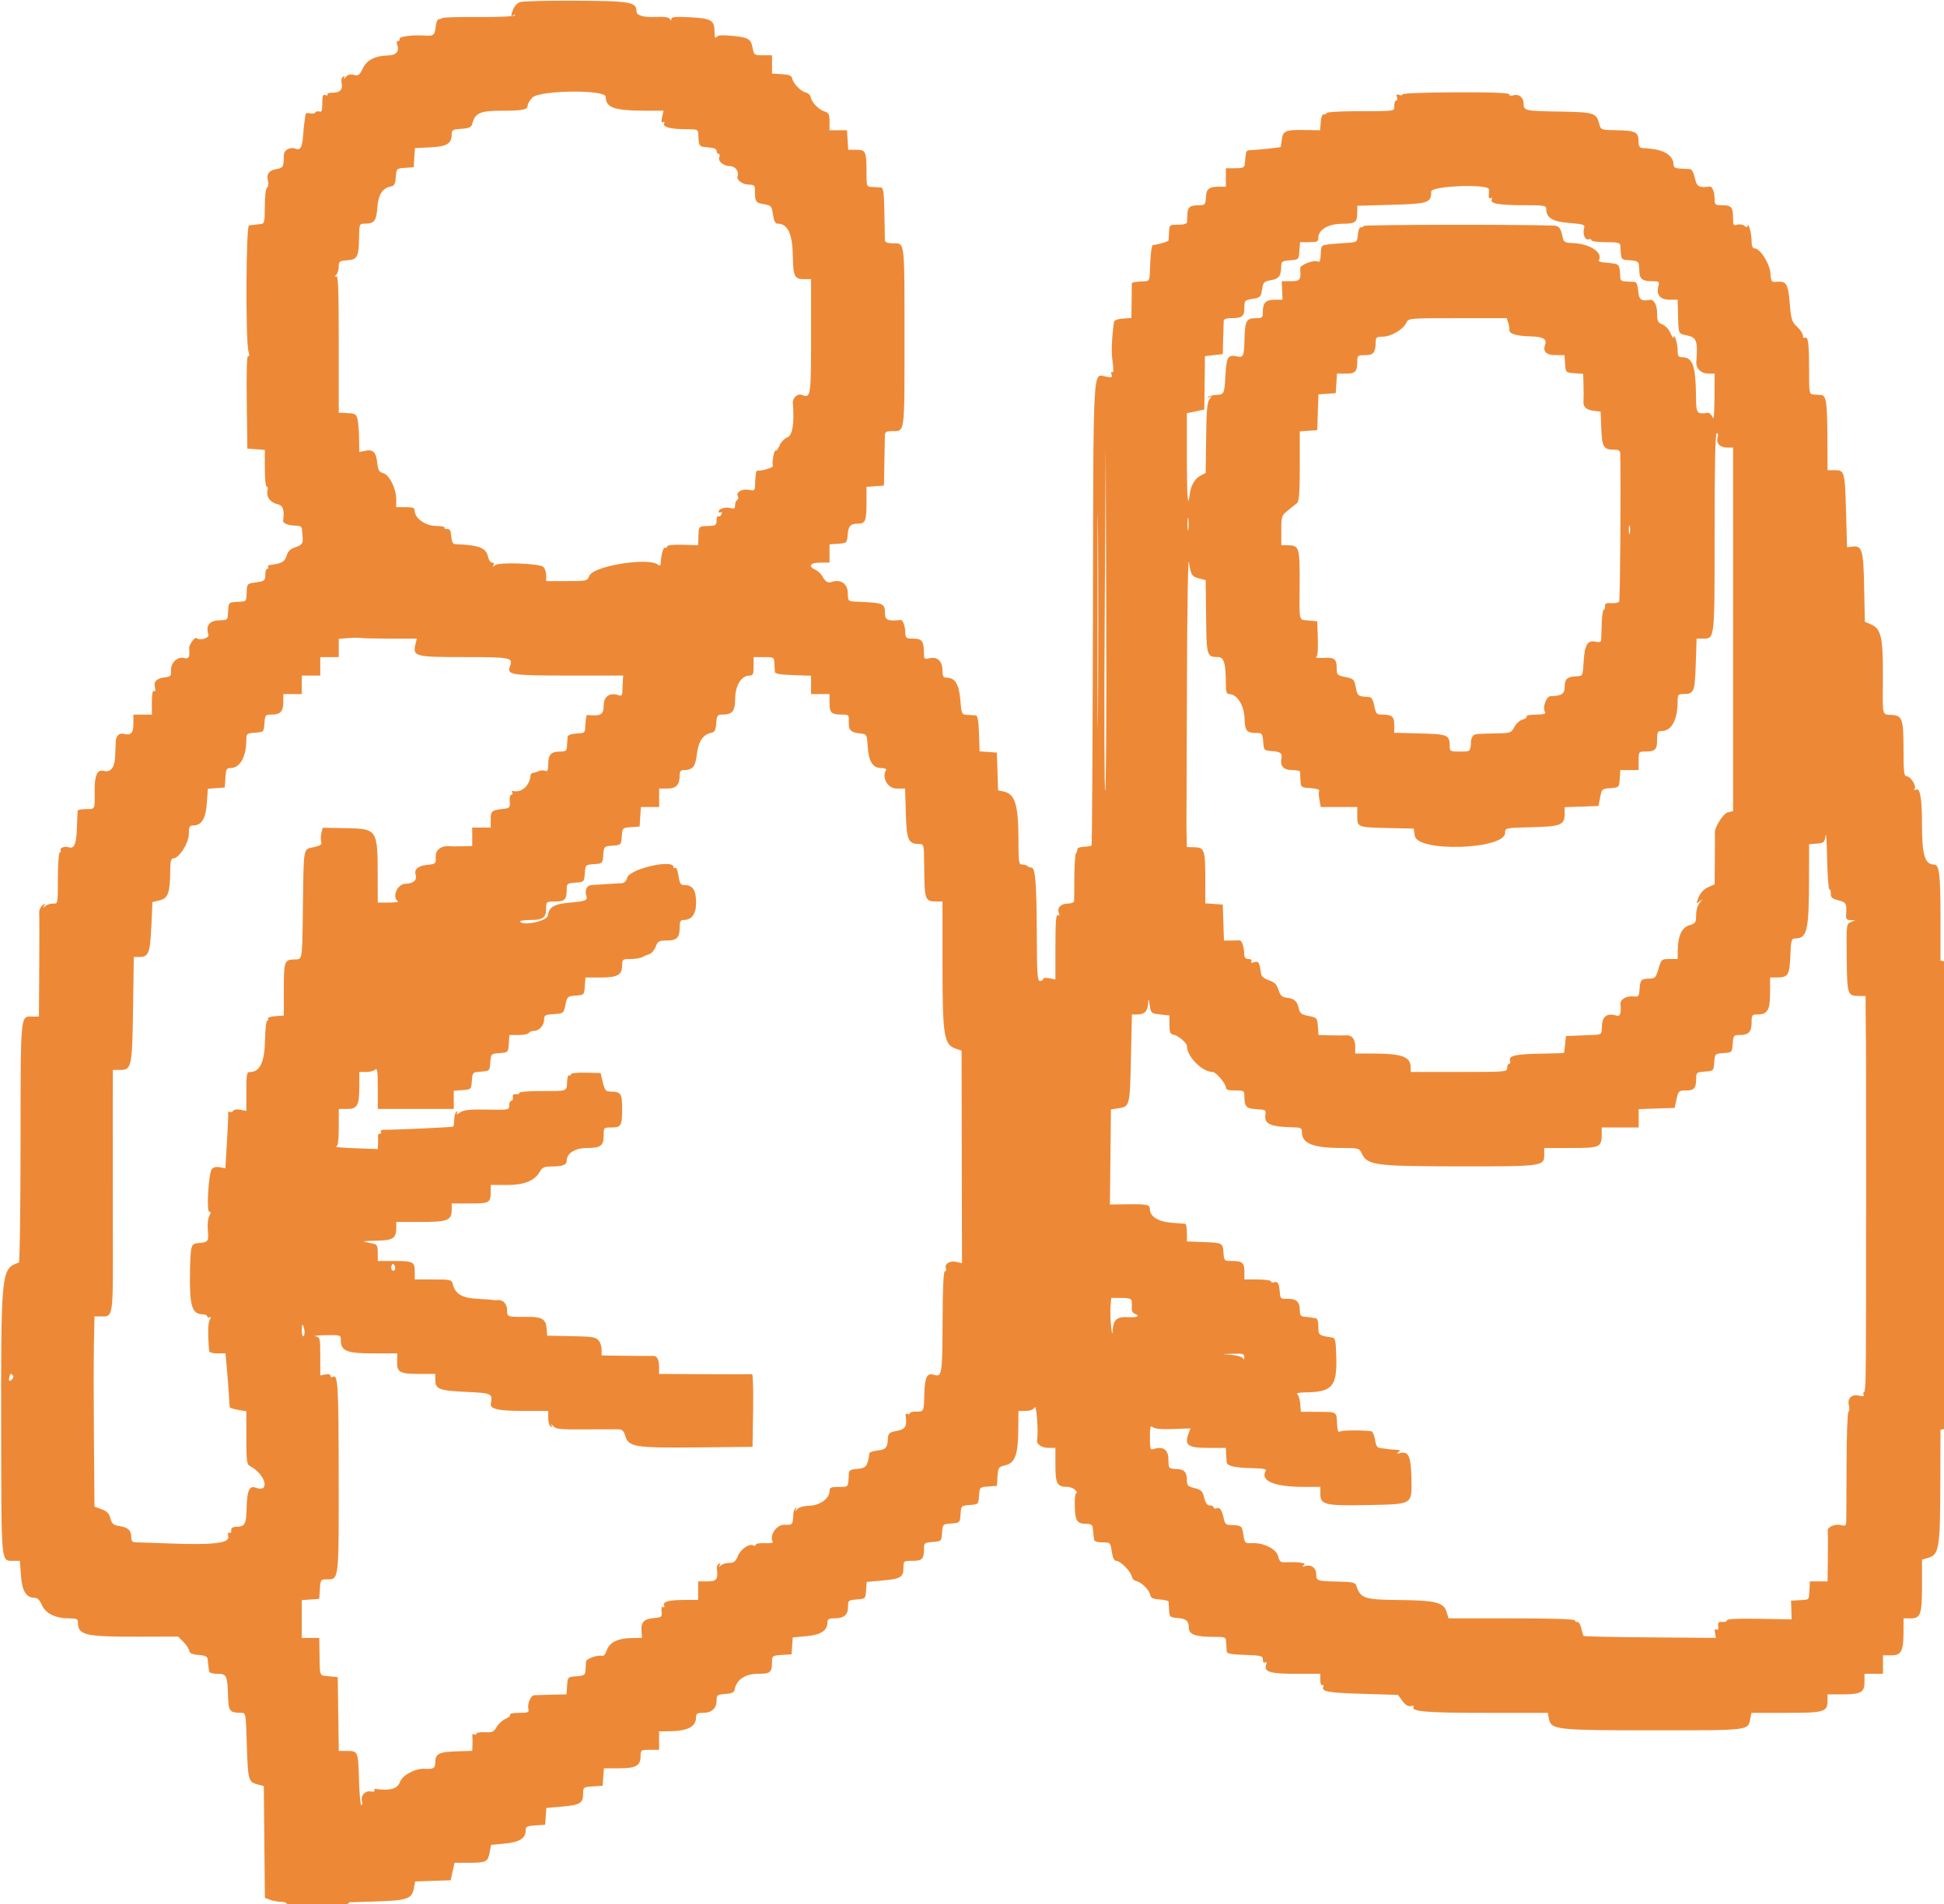 <?xml version="1.0" encoding="UTF-8" standalone="no"?>
<svg
   xmlns:dc="http://purl.org/dc/elements/1.1/"
   xmlns:cc="http://creativecommons.org/ns#"
   xmlns:rdf="http://www.w3.org/1999/02/22-rdf-syntax-ns#"
   xmlns:svg="http://www.w3.org/2000/svg"
   xmlns="http://www.w3.org/2000/svg"
   xmlns:sodipodi="http://sodipodi.sourceforge.net/DTD/sodipodi-0.dtd"
   xmlns:inkscape="http://www.inkscape.org/namespaces/inkscape"
   inkscape:version="1.0 (4035a4fb49, 2020-05-01)"
   sodipodi:docname="umrah.svg"
   version="1.1"
   viewBox="0 0 22.398 21.932"
   height="21.932"
   width="22.398"
   id="svg">
  <defs
     id="defs8" />
  <sodipodi:namedview
     inkscape:current-layer="svg"
     inkscape:window-maximized="1"
     inkscape:window-y="0"
     inkscape:window-x="0"
     inkscape:cy="-46.075809"
     inkscape:cx="-73.708152"
     inkscape:zoom="1.4316973"
     fit-margin-bottom="0"
     fit-margin-right="0"
     fit-margin-left="0"
     fit-margin-top="0"
     showgrid="false"
     id="namedview6"
     inkscape:window-height="731"
     inkscape:window-width="1366"
     inkscape:pageshadow="2"
     inkscape:pageopacity="0"
     guidetolerance="10"
     gridtolerance="10"
     objecttolerance="10"
     borderopacity="1"
     bordercolor="#666666"
     pagecolor="#ffffff" />
  <g
     transform="matrix(0.064,0,0,0.064,-1.184,-0.57)"
     id="svgg">
    <path
       fill="#ed8936"
       stroke="none"
       d="m 112.091,9.286 c -0.455,0.168 -0.99,0.737 -1.191,1.264 -0.467,1.23 -0.458,1.382 0.063,1.06 0.235,-0.145 0.334,-0.114 0.22,0.07 -0.114,0.184 -3.009,0.314 -6.434,0.288 -3.425,-0.025 -6.394,0.055 -6.597,0.179 -0.204,0.125 -0.522,0.229 -0.709,0.232 -0.186,0.003 -0.399,0.505 -0.473,1.115 -0.224,1.837 -0.318,1.914 -2.203,1.802 -2.243,-0.134 -4.615,0.219 -4.35,0.647 0.11,0.178 0.006,0.323 -0.231,0.323 -0.248,0 -0.332,0.258 -0.199,0.607 0.467,1.217 -0.126,1.979 -1.565,2.009 -2.379,0.049 -3.882,0.813 -4.615,2.346 -0.58,1.213 -0.789,1.363 -1.611,1.156 -0.669,-0.168 -1.102,-0.043 -1.486,0.427 -0.299,0.365 -0.422,0.43 -0.274,0.145 0.185,-0.355 0.126,-0.43 -0.187,-0.237 -0.251,0.155 -0.367,0.64 -0.257,1.077 0.294,1.172 -0.29,1.831 -1.59,1.794 -0.633,-0.018 -1.056,0.121 -0.94,0.308 0.116,0.188 -0.048,0.242 -0.363,0.121 -0.467,-0.179 -0.574,0.095 -0.574,1.471 0,1.298 -0.121,1.646 -0.517,1.494 -0.285,-0.11 -0.617,-0.037 -0.74,0.161 -0.122,0.198 -0.555,0.273 -0.962,0.167 -0.406,-0.106 -0.76,-0.049 -0.786,0.127 -0.026,0.177 -0.112,0.737 -0.191,1.245 -0.08,0.508 -0.197,1.684 -0.26,2.613 -0.136,2.003 -0.487,2.689 -1.232,2.403 -1.121,-0.43 -2.234,0.166 -2.245,1.204 -0.023,2.094 -0.081,2.199 -1.349,2.436 -1.376,0.259 -1.815,0.921 -1.484,2.239 0.118,0.47 0.034,0.965 -0.186,1.101 -0.235,0.146 -0.399,1.53 -0.399,3.368 0,2.704 -0.086,3.128 -0.647,3.175 -0.356,0.03 -0.897,0.089 -1.202,0.13 -0.305,0.042 -0.758,0.1 -1.006,0.13 -0.536,0.065 -0.623,20.791 -0.095,22.631 0.201,0.704 0.184,1.017 -0.049,0.874 -0.235,-0.146 -0.324,2.757 -0.253,8.218 l 0.109,8.443 1.572,0.113 1.571,0.114 v 3.306 c 0,1.818 0.151,3.306 0.335,3.306 0.184,0 0.252,0.316 0.151,0.702 -0.281,1.074 0.495,2.169 1.729,2.44 1.067,0.234 1.347,1.015 1.08,3.009 -0.06,0.45 0.963,0.862 2.158,0.867 0.883,0.005 1.209,0.177 1.232,0.653 0.017,0.356 0.072,1.015 0.122,1.466 0.122,1.09 -0.128,1.405 -1.447,1.83 -0.774,0.249 -1.213,0.703 -1.454,1.502 -0.33,1.098 -0.836,1.371 -3.058,1.647 -0.245,0.03 -0.36,0.194 -0.256,0.363 0.105,0.17 0.035,0.308 -0.155,0.308 -0.189,0 -0.345,0.423 -0.345,0.94 0,1.208 -0.114,1.302 -1.851,1.535 -1.405,0.189 -1.452,0.242 -1.509,1.694 -0.071,1.818 0.056,1.688 -1.758,1.795 -1.466,0.086 -1.494,0.114 -1.58,1.58 -0.107,1.806 0.063,1.64 -1.793,1.75 -1.642,0.097 -2.257,0.995 -1.758,2.568 0.198,0.621 -1.524,1.111 -2.162,0.615 -0.307,-0.239 -1.353,1.227 -1.301,1.823 0.144,1.655 -0.035,1.987 -0.951,1.757 -1.197,-0.301 -2.42,0.918 -2.322,2.315 0.062,0.898 -0.077,1.054 -1.037,1.162 -1.537,0.173 -2.126,0.75 -1.857,1.819 0.143,0.57 0.085,0.805 -0.161,0.653 -0.251,-0.155 -0.385,0.545 -0.385,2.002 v 2.24 h -1.664 -1.663 v 1.624 c 0,1.719 -0.444,2.178 -1.771,1.831 -0.753,-0.197 -1.342,0.369 -1.409,1.351 -0.021,0.305 -0.062,1.416 -0.093,2.469 -0.064,2.243 -0.764,3.191 -2.109,2.853 -1.131,-0.284 -1.631,0.857 -1.595,3.638 0.044,3.366 0.103,3.24 -1.526,3.24 -0.813,0 -1.501,0.124 -1.528,0.277 -0.027,0.152 -0.091,1.587 -0.143,3.187 -0.094,2.908 -0.494,3.774 -1.564,3.383 -0.64,-0.235 -1.611,0.182 -1.362,0.585 0.112,0.182 0.053,0.331 -0.133,0.331 -0.186,0 -0.345,1.872 -0.355,4.159 -0.021,5.401 0.038,5.083 -0.941,5.083 -0.467,0 -1.074,0.208 -1.348,0.462 -0.405,0.376 -0.44,0.359 -0.188,-0.092 0.268,-0.48 0.225,-0.485 -0.321,-0.042 -0.348,0.282 -0.603,0.864 -0.568,1.294 0.035,0.429 0.037,4.815 0.006,9.746 l -0.058,8.965 H 24.26 c -2.109,0 -2.043,-0.723 -2.061,22.568 -0.008,11.885 -0.141,21.653 -0.294,21.707 -3.23,1.144 -3.239,1.233 -3.189,32.25 0.036,22.126 -0.033,21.442 2.167,21.442 h 1.199 l 0.19,2.659 c 0.201,2.811 0.952,3.995 2.533,3.995 0.441,0 0.887,0.464 1.228,1.278 0.634,1.518 2.451,2.419 4.881,2.419 1.43,0 1.619,0.097 1.624,0.832 0.015,2.18 1.377,2.492 10.766,2.466 l 7.26,-0.02 0.936,0.936 c 0.515,0.515 0.993,1.233 1.061,1.596 0.093,0.486 0.537,0.689 1.694,0.773 1.154,0.084 1.582,0.279 1.622,0.739 0.03,0.345 0.089,0.876 0.13,1.181 0.042,0.305 0.1,0.762 0.131,1.016 0.033,0.281 0.618,0.462 1.493,0.462 1.679,0 1.806,0.273 1.926,4.131 0.082,2.623 0.293,2.875 2.418,2.888 0.768,0.005 0.798,0.179 0.955,5.643 0.185,6.402 0.294,6.817 1.897,7.232 l 1.162,0.301 0.098,10.062 0.099,10.062 0.942,0.358 c 0.518,0.197 1.413,0.358 1.987,0.358 0.803,0 1.098,0.212 1.274,0.914 0.6,2.389 7.33,2.748 9.633,0.514 l 1.386,-1.344 4.86,-0.152 c 5.517,-0.172 6.383,-0.471 6.731,-2.325 l 0.239,-1.276 3.196,-0.106 3.196,-0.106 0.349,-1.571 0.348,-1.572 2.609,-0.005 c 3.107,-0.007 3.391,-0.151 3.716,-1.886 l 0.251,-1.335 2.424,-0.226 c 2.655,-0.248 3.797,-0.944 3.797,-2.315 0,-0.748 0.205,-0.86 1.756,-0.959 l 1.756,-0.113 0.111,-1.518 0.111,-1.519 2.808,-0.237 c 3.251,-0.275 3.809,-0.611 3.809,-2.296 0,-1.203 0.036,-1.231 1.756,-1.341 l 1.756,-0.113 0.114,-1.571 0.113,-1.571 h 2.725 c 3.08,0 3.887,-0.466 3.887,-2.245 0,-1.036 0.071,-1.082 1.664,-1.082 h 1.663 v -1.664 -1.663 l 1.572,-0.009 c 3.52,-0.02 5.065,-0.777 5.077,-2.487 0.005,-0.7 0.207,-0.832 1.273,-0.832 1.546,0 2.43,-0.808 2.43,-2.223 0,-0.984 0.114,-1.07 1.568,-1.175 1.228,-0.089 1.596,-0.274 1.699,-0.853 0.304,-1.707 1.901,-2.773 4.156,-2.773 2.282,0 2.558,-0.24 2.558,-2.228 0,-1 0.096,-1.064 1.756,-1.171 l 1.756,-0.113 0.111,-1.519 0.111,-1.52 2.477,-0.227 c 2.612,-0.24 3.771,-1.009 3.771,-2.505 0,-0.533 0.268,-0.698 1.133,-0.698 1.812,0 2.564,-0.594 2.564,-2.025 0,-1.218 0.052,-1.264 1.571,-1.373 1.554,-0.113 1.572,-0.13 1.682,-1.636 l 0.111,-1.522 2.836,-0.257 c 3.295,-0.298 3.781,-0.593 3.781,-2.29 0,-1.229 0.026,-1.248 1.624,-1.248 1.756,0 2.073,-0.341 2.073,-2.227 0,-0.98 0.115,-1.066 1.571,-1.172 1.56,-0.113 1.572,-0.124 1.684,-1.664 0.112,-1.537 0.127,-1.552 1.663,-1.664 1.537,-0.111 1.552,-0.127 1.664,-1.663 0.112,-1.537 0.127,-1.552 1.664,-1.664 1.536,-0.112 1.552,-0.127 1.663,-1.664 0.112,-1.536 0.128,-1.552 1.664,-1.663 l 1.551,-0.113 0.11,-1.695 c 0.105,-1.614 0.175,-1.711 1.468,-2.033 1.72,-0.428 2.234,-1.904 2.275,-6.531 l 0.028,-3.234 h 1.276 c 0.825,0 1.409,-0.229 1.652,-0.647 0.323,-0.554 0.689,4.513 0.43,5.954 -0.124,0.695 0.867,1.347 2.048,1.347 h 1.249 v 3.129 c 0,3.352 0.309,3.895 2.22,3.895 0.435,0 1.04,0.249 1.345,0.554 0.305,0.305 0.394,0.555 0.199,0.555 -0.2,0 -0.321,1.068 -0.278,2.433 0.085,2.634 0.405,3.097 2.151,3.107 0.699,0.004 1.034,0.208 1.072,0.652 0.03,0.356 0.089,0.897 0.13,1.202 0.041,0.305 0.1,0.762 0.13,1.016 0.033,0.281 0.618,0.462 1.492,0.462 1.419,0 1.439,0.021 1.686,1.664 0.169,1.13 0.429,1.664 0.81,1.664 0.731,0 2.602,1.88 2.777,2.792 0.076,0.391 0.432,0.768 0.793,0.837 0.917,0.177 2.361,1.588 2.529,2.471 0.11,0.577 0.484,0.764 1.709,0.853 0.862,0.062 1.583,0.228 1.602,0.369 0.019,0.141 0.061,0.838 0.093,1.55 0.055,1.231 0.129,1.3 1.531,1.414 1.591,0.129 2.024,0.519 2.033,1.83 0.007,1.108 1.251,1.562 4.281,1.562 2.335,0 2.38,0.019 2.435,1.017 0.031,0.559 0.073,1.266 0.092,1.571 0.029,0.439 0.71,0.577 3.271,0.661 2.964,0.098 3.235,0.17 3.235,0.854 0,0.452 0.162,0.647 0.409,0.494 0.274,-0.17 0.329,0 0.167,0.51 -0.384,1.212 0.806,1.547 5.5,1.547 h 4.275 v 1.131 c 0,0.651 0.155,1.035 0.366,0.905 0.202,-0.125 0.275,0.009 0.163,0.3 -0.335,0.874 0.851,1.081 7.292,1.272 l 6.157,0.182 0.81,1.096 c 0.555,0.75 1.034,1.039 1.515,0.913 0.387,-0.102 0.61,-0.033 0.496,0.151 -0.518,0.839 2.324,1.074 12.939,1.074 h 11.205 l 0.215,1.075 c 0.395,1.974 1.257,2.068 18.952,2.068 17.256,0 16.868,0.046 17.286,-2.042 l 0.22,-1.101 h 6.267 c 6.913,0 7.43,-0.156 7.43,-2.244 v -1.083 h 2.612 c 3.405,0 4.042,-0.352 4.042,-2.231 v -1.466 h 1.664 1.663 v -1.663 -1.664 h 1.488 c 1.823,0 2.209,-0.746 2.209,-4.275 v -2.379 h 1.281 c 1.808,0 2.046,-0.698 2.046,-5.999 v -4.569 l 1.195,-0.354 c 1.865,-0.552 2.071,-1.842 2.104,-13.163 l 0.028,-9.853 1.365,-0.323 c 2.037,-0.481 1.987,0.652 1.878,-42.347 -0.109,-43.025 -0.011,-41.138 -2.154,-41.566 l -1.089,-0.218 v -7.926 c 0,-7.662 -0.212,-9.357 -1.172,-9.357 -1.625,0 -2.155,-1.739 -2.155,-7.067 0,-5.057 -0.342,-6.9 -1.185,-6.38 -0.251,0.156 -0.303,0.083 -0.134,-0.19 0.351,-0.568 -0.744,-2.259 -1.462,-2.259 -0.452,0 -0.546,-0.789 -0.546,-4.597 0,-5.701 -0.195,-6.306 -2.073,-6.433 -1.84,-0.124 -1.685,0.521 -1.642,-6.834 0.042,-7.207 -0.31,-8.71 -2.228,-9.505 l -1.02,-0.422 -0.123,-6.197 c -0.134,-6.76 -0.362,-7.548 -2.124,-7.343 l -0.956,0.111 -0.185,-6.47 c -0.206,-7.202 -0.259,-7.394 -2.055,-7.394 h -1.272 l -0.026,-6.007 c -0.027,-6.164 -0.219,-7.454 -1.12,-7.52 -0.285,-0.021 -0.892,-0.064 -1.35,-0.095 -0.815,-0.055 -0.832,-0.149 -0.832,-4.647 0,-4.648 -0.178,-5.922 -0.778,-5.551 -0.182,0.112 -0.331,-0.072 -0.331,-0.409 0,-0.337 -0.471,-1.054 -1.048,-1.593 -0.935,-0.873 -1.077,-1.318 -1.309,-4.102 -0.297,-3.57 -0.598,-4.113 -2.213,-3.99 -1.124,0.086 -1.163,0.037 -1.277,-1.553 -0.125,-1.751 -1.869,-4.459 -2.871,-4.459 -0.369,0 -0.525,-0.465 -0.529,-1.571 -0.005,-1.256 -0.708,-3.533 -0.728,-2.357 -0.004,0.177 -0.248,0.122 -0.543,-0.123 -0.295,-0.245 -0.877,-0.338 -1.294,-0.206 -0.664,0.211 -0.757,0.083 -0.757,-1.048 0,-2.081 -0.29,-2.458 -1.888,-2.458 -1.376,0 -1.439,-0.053 -1.445,-1.201 -0.005,-1.195 -0.417,-2.218 -0.867,-2.158 -1.934,0.259 -2.352,0.019 -2.681,-1.539 -0.204,-0.968 -0.543,-1.584 -0.884,-1.607 -0.304,-0.02 -1.094,-0.062 -1.754,-0.093 -0.884,-0.041 -1.202,-0.23 -1.202,-0.713 0,-1.558 -1.61,-2.645 -4.251,-2.872 -0.407,-0.035 -1.031,-0.087 -1.387,-0.116 -0.445,-0.036 -0.648,-0.369 -0.652,-1.069 -0.01,-1.845 -0.45,-2.067 -4.23,-2.137 -2.541,-0.046 -2.575,-0.06 -2.864,-1.173 -0.502,-1.94 -0.951,-2.077 -7.145,-2.178 -6.209,-0.102 -6.458,-0.156 -6.458,-1.42 0,-1.103 -0.864,-1.814 -1.831,-1.508 -0.447,0.142 -0.757,0.075 -0.757,-0.163 0,-0.282 -2.898,-0.394 -9.612,-0.373 -5.514,0.017 -9.611,0.173 -9.611,0.367 0,0.185 -0.279,0.23 -0.619,0.099 -0.469,-0.18 -0.561,-0.087 -0.381,0.381 0.13,0.341 0.076,0.619 -0.121,0.619 -0.197,0 -0.358,0.416 -0.358,0.924 0,1.067 0.513,0.992 -6.932,1.01 -2.897,0.007 -5.268,0.157 -5.268,0.333 0,0.177 -0.208,0.279 -0.462,0.228 -0.294,-0.058 -0.501,0.444 -0.571,1.387 l -0.109,1.479 -3.015,-0.045 c -3.286,-0.049 -3.723,0.162 -3.911,1.89 -0.067,0.609 -0.15,1.132 -0.185,1.164 -0.114,0.102 -4.849,0.591 -5.518,0.569 -0.355,-0.011 -0.671,0.177 -0.701,0.419 -0.03,0.241 -0.089,0.688 -0.13,0.993 -0.042,0.305 -0.1,0.846 -0.13,1.202 -0.044,0.512 -0.402,0.647 -1.719,0.647 h -1.663 v 1.663 1.664 h -1.457 c -1.444,0 -2.02,0.407 -2.093,1.479 -0.123,1.812 -0.149,1.848 -1.349,1.854 -1.57,0.007 -1.988,0.331 -2.023,1.565 -0.016,0.559 -0.045,1.225 -0.065,1.479 -0.023,0.291 -0.617,0.462 -1.608,0.462 -1.539,0 -1.573,0.027 -1.629,1.294 -0.032,0.712 -0.074,1.398 -0.093,1.525 -0.03,0.203 -1.776,0.723 -2.807,0.837 -0.204,0.023 -0.425,1.454 -0.492,3.182 -0.143,3.692 0.083,3.268 -1.806,3.38 -0.845,0.049 -1.528,0.183 -1.516,0.297 0.011,0.113 0,1.569 -0.024,3.235 l -0.044,3.028 -1.538,0.114 c -1.027,0.076 -1.562,0.298 -1.611,0.668 -0.414,3.123 -0.488,5.334 -0.237,7.099 0.197,1.38 0.173,2.029 -0.068,1.88 -0.22,-0.136 -0.271,0.027 -0.126,0.403 0.207,0.541 0.068,0.598 -0.978,0.402 -2.427,-0.455 -2.272,-3.246 -2.368,42.639 -0.047,22.874 -0.158,41.661 -0.246,41.749 -0.088,0.088 -0.715,0.188 -1.392,0.221 -0.678,0.034 -1.205,0.228 -1.172,0.432 0.034,0.203 -0.07,0.536 -0.23,0.739 -0.161,0.203 -0.298,2.116 -0.305,4.251 -0.007,2.135 -0.028,4.09 -0.047,4.344 -0.018,0.255 -0.51,0.462 -1.097,0.462 -1.262,0 -2.006,0.755 -1.652,1.678 0.174,0.454 0.118,0.578 -0.179,0.394 -0.323,-0.2 -0.432,1.229 -0.432,5.661 v 5.927 l -1.109,-0.222 c -0.615,-0.123 -1.109,-0.064 -1.109,0.133 0,0.195 -0.25,0.354 -0.555,0.354 -0.476,0 -0.558,-1.207 -0.582,-8.534 -0.029,-9.039 -0.257,-11.86 -0.958,-11.86 -0.237,0 -0.556,-0.125 -0.709,-0.278 -0.152,-0.152 -0.582,-0.277 -0.955,-0.277 -0.62,0 -0.678,-0.382 -0.678,-4.486 0,-6.188 -0.606,-8.202 -2.599,-8.64 l -1.07,-0.235 -0.106,-3.394 -0.106,-3.393 -1.557,-0.113 -1.557,-0.113 -0.107,-3.214 c -0.074,-2.237 -0.247,-3.228 -0.569,-3.26 -0.254,-0.026 -0.937,-0.067 -1.517,-0.093 -1.038,-0.045 -1.059,-0.091 -1.279,-2.726 -0.236,-2.829 -0.96,-3.974 -2.513,-3.974 -0.548,0 -0.698,-0.271 -0.698,-1.268 0,-1.675 -0.875,-2.539 -2.264,-2.234 -0.975,0.214 -1.064,0.147 -1.068,-0.813 -0.011,-2.235 -0.341,-2.709 -1.887,-2.709 -1.313,0 -1.438,-0.087 -1.461,-1.017 -0.031,-1.192 -0.446,-2.377 -0.821,-2.338 -2.363,0.246 -2.85,0.034 -2.85,-1.245 0,-1.633 -0.35,-1.82 -3.693,-1.978 -3.265,-0.154 -2.901,0.065 -3.012,-1.816 -0.093,-1.57 -1.394,-2.357 -2.95,-1.784 -0.615,0.227 -1.114,-0.105 -1.651,-1.098 -0.22,-0.406 -0.76,-0.903 -1.201,-1.104 -1.394,-0.635 -0.953,-1.299 0.862,-1.299 h 1.663 v -1.642 -1.642 l 1.572,-0.114 c 1.543,-0.112 1.573,-0.14 1.691,-1.588 0.132,-1.63 0.513,-2.024 1.966,-2.032 1.235,-0.007 1.426,-0.527 1.426,-3.896 V 96.53 l 1.571,-0.113 1.571,-0.114 0.076,-4.066 c 0.041,-2.237 0.083,-4.441 0.092,-4.899 0.014,-0.687 0.226,-0.833 1.218,-0.837 2.44,-0.012 2.311,0.937 2.311,-16.956 0,-17.567 0.09,-16.822 -2.045,-16.847 -1.04,-0.013 -1.47,-0.179 -1.482,-0.572 -0.009,-0.305 -0.051,-2.551 -0.093,-4.991 -0.063,-3.637 -0.177,-4.445 -0.632,-4.486 -0.305,-0.027 -1.012,-0.069 -1.571,-0.092 -1.014,-0.043 -1.016,-0.051 -1.016,-2.786 0,-3.625 -0.137,-3.911 -1.868,-3.911 h -1.419 l -0.113,-1.756 -0.112,-1.756 h -1.572 -1.571 v -1.547 c 0,-1.28 -0.143,-1.591 -0.831,-1.806 -1.085,-0.338 -2.371,-1.629 -2.549,-2.558 -0.077,-0.405 -0.471,-0.799 -0.874,-0.877 -0.883,-0.17 -2.292,-1.618 -2.466,-2.534 -0.096,-0.503 -0.544,-0.687 -1.878,-0.773 l -1.753,-0.112 v -1.644 -1.643 h -1.622 c -1.553,0 -1.633,-0.054 -1.859,-1.257 -0.32,-1.707 -0.734,-1.958 -3.694,-2.237 -1.908,-0.18 -2.631,-0.119 -2.859,0.24 -0.194,0.306 -0.308,0.001 -0.311,-0.834 -0.01,-2.224 -0.508,-2.538 -4.35,-2.748 -2.583,-0.14 -3.421,-0.073 -3.425,0.275 -0.005,0.363 -0.067,0.364 -0.294,0.007 -0.186,-0.293 -1.006,-0.416 -2.305,-0.345 -2.297,0.125 -3.68,-0.244 -3.68,-0.983 0,-1.701 -1.013,-1.882 -10.847,-1.938 -5.128,-0.029 -9.695,0.084 -10.149,0.252 m 15.456,17.054 c 0.013,1.936 1.514,2.473 6.956,2.487 l 3.449,0.008 -0.254,1.156 c -0.175,0.796 -0.128,1.077 0.151,0.905 0.245,-0.152 0.326,-0.044 0.204,0.273 -0.243,0.634 1.255,0.994 4.137,0.994 1.911,0 1.989,0.039 2.03,1.016 0.089,2.117 0.093,2.122 1.713,2.24 1.07,0.077 1.572,0.284 1.572,0.647 0,0.293 0.161,0.533 0.358,0.533 0.197,0 0.253,0.273 0.124,0.608 -0.283,0.739 0.787,1.61 1.978,1.61 0.91,0 1.619,0.976 1.32,1.816 -0.245,0.69 0.919,1.511 2.142,1.511 0.684,0 0.975,0.194 0.973,0.647 -0.011,2.432 0.086,2.608 1.569,2.859 1.37,0.231 1.453,0.323 1.687,1.881 0.183,1.22 0.41,1.637 0.893,1.637 1.722,0 2.602,1.827 2.671,5.551 0.074,3.967 0.288,4.431 2.042,4.431 h 1.248 v 10.311 c 0,10.881 -0.042,11.147 -1.668,10.523 -0.774,-0.297 -1.684,0.547 -1.608,1.49 0.293,3.598 -0.061,5.794 -0.992,6.148 -0.517,0.197 -1.152,0.861 -1.411,1.476 -0.258,0.615 -0.564,1.024 -0.678,0.909 -0.279,-0.278 -0.758,2.338 -0.503,2.75 0.169,0.273 -2.133,0.982 -2.782,0.856 -0.248,-0.048 -0.377,0.685 -0.429,2.442 -0.036,1.179 -0.087,1.221 -1.217,1.01 -1.218,-0.229 -2.315,0.496 -1.861,1.23 0.122,0.198 0.053,0.465 -0.153,0.592 -0.207,0.128 -0.376,0.567 -0.376,0.975 0,0.574 -0.168,0.689 -0.74,0.508 -0.879,-0.279 -2.218,0.083 -2.218,0.601 0,0.202 0.165,0.265 0.366,0.141 0.209,-0.13 0.271,0.018 0.146,0.345 -0.121,0.315 -0.368,0.48 -0.55,0.367 -0.182,-0.112 -0.331,0.222 -0.331,0.742 0,0.794 -0.178,0.953 -1.109,0.992 -2.271,0.095 -2.082,-0.103 -2.172,2.271 l -0.047,1.208 -2.772,-0.08 c -1.561,-0.046 -2.773,0.073 -2.773,0.27 0,0.194 -0.183,0.31 -0.407,0.259 -0.345,-0.078 -0.695,1.215 -0.798,2.952 -0.017,0.287 -0.177,0.332 -0.431,0.121 -1.697,-1.409 -11.724,0.202 -12.405,1.992 -0.351,0.924 -0.433,0.943 -4.064,0.943 h -3.706 v -1.064 c 0,-0.585 -0.235,-1.259 -0.523,-1.498 -0.763,-0.633 -7.945,-0.882 -8.665,-0.3 -0.451,0.366 -0.51,0.365 -0.288,-0.004 0.17,-0.283 0.073,-0.462 -0.253,-0.462 -0.292,0 -0.628,-0.49 -0.748,-1.089 -0.314,-1.569 -1.728,-2.105 -5.86,-2.22 -0.451,-0.013 -0.656,-0.403 -0.739,-1.404 -0.087,-1.051 -0.27,-1.374 -0.758,-1.336 -0.353,0.028 -0.56,-0.083 -0.459,-0.246 0.101,-0.164 -0.584,-0.297 -1.523,-0.297 -1.868,0 -3.844,-1.398 -3.844,-2.719 0,-0.548 -0.304,-0.67 -1.664,-0.67 h -1.663 v -1.409 c 0,-1.923 -1.262,-4.437 -2.364,-4.714 -0.718,-0.18 -0.908,-0.52 -1.063,-1.9 -0.215,-1.909 -0.751,-2.42 -2.211,-2.113 l -1.017,0.213 -0.037,-2.525 c -0.02,-1.388 -0.153,-2.94 -0.294,-3.449 -0.257,-0.918 -0.403,-0.984 -2.349,-1.066 L 79.482,83.179 V 70.773 c 0,-9.818 -0.096,-12.352 -0.462,-12.145 -0.369,0.208 -0.369,0.161 0,-0.237 0.254,-0.274 0.462,-0.954 0.462,-1.512 0,-0.927 0.134,-1.024 1.557,-1.128 1.821,-0.133 2.045,-0.587 2.103,-4.272 0.037,-2.264 0.058,-2.311 1.054,-2.316 1.682,-0.01 2.062,-0.502 2.235,-2.899 0.17,-2.344 0.944,-3.534 2.478,-3.809 0.578,-0.103 0.765,-0.472 0.852,-1.68 0.112,-1.533 0.128,-1.549 1.664,-1.66 l 1.551,-0.113 0.111,-1.717 0.111,-1.716 2.79,-0.141 c 3.001,-0.152 3.827,-0.668 3.827,-2.392 0,-0.73 0.215,-0.847 1.741,-0.946 1.374,-0.088 1.784,-0.268 1.941,-0.852 0.54,-1.999 1.421,-2.403 5.243,-2.403 3.877,0 4.754,-0.175 4.754,-0.95 0,-0.276 0.374,-0.906 0.831,-1.4 1.264,-1.365 13.213,-1.495 13.222,-0.145 m 159.002,16.636 c 0.023,0.254 0.01,0.771 -0.03,1.149 -0.043,0.406 0.089,0.588 0.323,0.443 0.235,-0.145 0.314,-0.032 0.194,0.279 -0.278,0.727 1.328,0.994 5.986,0.994 3.514,0 3.836,0.059 3.836,0.698 0,1.571 1.135,2.253 4.166,2.502 2.575,0.212 2.85,0.308 2.655,0.921 -0.318,1.003 0.172,2.254 0.791,2.017 0.286,-0.11 0.521,-0.039 0.521,0.158 0,0.197 1.164,0.358 2.588,0.358 2.204,0 2.593,0.096 2.624,0.647 0.148,2.627 0.057,2.489 1.719,2.609 1.316,0.096 1.58,0.246 1.626,0.925 0.03,0.445 0.072,1.06 0.093,1.365 0.073,1.077 0.652,1.478 2.133,1.478 1.415,0 1.484,0.051 1.263,0.932 -0.386,1.539 0.334,2.396 2.015,2.396 h 1.466 l 0.052,2.125 c 0.104,4.248 -0.016,3.941 1.704,4.323 1.67,0.37 1.887,1.003 1.609,4.69 -0.095,1.255 0.836,2.17 2.206,2.17 h 1.083 l -0.024,4.344 c -0.016,3.038 -0.125,4.089 -0.364,3.495 -0.187,-0.467 -0.551,-0.822 -0.808,-0.788 -2.035,0.266 -2.13,0.138 -2.153,-2.892 -0.043,-5.539 -0.585,-7.098 -2.474,-7.111 -0.712,-0.004 -0.832,-0.204 -0.837,-1.392 -0.005,-1.194 -0.687,-3.146 -0.743,-2.125 -0.011,0.203 -0.255,-0.172 -0.543,-0.835 -0.288,-0.662 -0.947,-1.365 -1.464,-1.562 -0.812,-0.308 -0.941,-0.582 -0.941,-1.985 0,-1.522 -0.579,-2.565 -1.348,-2.427 -1.518,0.273 -1.939,-0.056 -2.051,-1.602 -0.066,-0.916 -0.306,-1.59 -0.575,-1.617 -0.255,-0.025 -0.962,-0.067 -1.572,-0.092 -0.994,-0.042 -1.109,-0.171 -1.114,-1.248 -0.003,-0.661 -0.128,-1.368 -0.278,-1.571 -0.261,-0.356 -0.564,-0.424 -2.741,-0.619 -0.545,-0.049 -0.918,-0.207 -0.829,-0.351 0.832,-1.346 -1.476,-2.952 -4.46,-3.103 -1.716,-0.086 -1.858,-0.168 -2.066,-1.185 -0.315,-1.537 -0.63,-1.935 -1.561,-1.974 -5.757,-0.238 -34.27,-0.187 -34.27,0.062 0,0.182 -0.197,0.289 -0.437,0.238 -0.252,-0.053 -0.487,0.442 -0.555,1.171 -0.151,1.614 -0.005,1.525 -2.755,1.687 -1.294,0.076 -2.686,0.208 -3.093,0.293 -0.764,0.16 -0.8,0.248 -0.878,2.139 -0.025,0.633 -0.205,1.033 -0.407,0.908 -0.703,-0.435 -3.326,0.535 -3.27,1.208 0.169,2.071 0.002,2.298 -1.686,2.298 h -1.621 l 0.063,1.664 0.062,1.664 h -1.325 c -1.647,0 -2.213,0.539 -2.213,2.107 0,1.139 -0.082,1.22 -1.249,1.22 -1.7,0 -1.97,0.483 -2.051,3.674 -0.083,3.261 -0.171,3.455 -1.449,3.187 -1.532,-0.321 -1.795,0.13 -1.98,3.398 -0.195,3.443 -0.214,3.483 -1.729,3.559 -0.607,0.031 -1.239,0.205 -1.406,0.387 -0.177,0.194 -0.072,0.2 0.252,0.016 0.488,-0.277 0.49,-0.236 0.016,0.348 -0.417,0.513 -0.555,2.086 -0.615,6.975 l -0.077,6.313 -0.973,0.51 c -0.995,0.521 -1.728,1.819 -1.909,3.376 -0.321,2.778 -0.508,0.323 -0.508,-6.675 v -7.958 l 1.571,-0.332 1.571,-0.332 0.059,-4.803 0.058,-4.804 1.605,-0.185 1.605,-0.185 0.071,-2.772 c 0.039,-1.525 0.081,-2.981 0.093,-3.235 0.012,-0.276 0.532,-0.462 1.285,-0.462 2.039,0 2.433,-0.298 2.433,-1.841 0,-1.337 0.058,-1.401 1.475,-1.628 1.375,-0.22 1.491,-0.334 1.707,-1.685 0.213,-1.333 0.345,-1.469 1.631,-1.687 1.433,-0.242 1.825,-0.808 1.836,-2.657 0.004,-0.689 0.242,-0.828 1.576,-0.925 1.564,-0.113 1.572,-0.121 1.685,-1.684 l 0.114,-1.572 h 1.642 c 1.409,0 1.643,-0.107 1.643,-0.757 0,-1.48 1.792,-2.545 4.304,-2.558 2.45,-0.013 2.72,-0.232 2.72,-2.212 v -1.031 l 6.15,-0.168 c 6.661,-0.183 7.158,-0.349 7.158,-2.402 0,-1.009 10.301,-1.397 10.394,-0.391 m 3.466,24.03 c 0.148,0.457 0.243,1.041 0.212,1.296 -0.083,0.674 1.325,1.097 3.836,1.151 2.212,0.048 2.968,0.48 2.598,1.486 -0.452,1.227 0.201,1.889 1.864,1.889 h 1.617 l 0.114,1.571 c 0.113,1.564 0.121,1.572 1.685,1.685 l 1.571,0.114 0.058,2.104 c 0.031,1.158 0.028,2.456 -0.007,2.886 -0.079,0.98 0.557,1.521 1.982,1.681 l 1.109,0.125 0.11,2.94 c 0.125,3.367 0.419,3.9 2.154,3.9 1.042,0 1.252,0.137 1.268,0.831 0.132,5.657 -0.02,26.228 -0.197,26.513 -0.129,0.209 -0.765,0.338 -1.415,0.288 -0.928,-0.071 -1.169,0.048 -1.129,0.556 0.028,0.356 -0.078,0.647 -0.237,0.647 -0.158,0 -0.319,1.123 -0.358,2.496 -0.038,1.372 -0.084,2.71 -0.102,2.973 -0.022,0.322 -0.354,0.407 -1.021,0.261 -1.414,-0.311 -1.926,0.519 -2.12,3.431 -0.192,2.875 -0.12,2.737 -1.462,2.811 -1.525,0.083 -1.96,0.499 -1.96,1.87 0,1.28 -0.573,1.668 -2.479,1.68 -0.849,0.005 -1.585,2.069 -1.048,2.938 0.16,0.259 -0.405,0.394 -1.649,0.394 -1.04,0 -1.8,0.149 -1.688,0.33 0.113,0.182 -0.207,0.434 -0.711,0.56 -0.503,0.127 -1.171,0.727 -1.485,1.334 -0.549,1.061 -0.674,1.105 -3.242,1.158 -3.714,0.076 -3.859,0.091 -4.208,0.441 -0.171,0.171 -0.328,0.587 -0.349,0.924 -0.119,1.948 -0.077,1.907 -1.995,1.907 -1.769,0 -1.849,-0.043 -1.854,-1.016 -0.011,-1.984 -0.324,-2.116 -5.341,-2.248 l -4.635,-0.123 v -1.409 c 0,-1.524 -0.4,-1.858 -2.227,-1.858 -0.948,0 -1.089,-0.162 -1.369,-1.571 -0.236,-1.187 -0.49,-1.58 -1.039,-1.609 -1.905,-0.099 -1.977,-0.153 -2.285,-1.708 -0.29,-1.468 -0.402,-1.58 -1.87,-1.871 -1.443,-0.285 -1.562,-0.398 -1.567,-1.488 -0.008,-1.775 -0.36,-2.071 -2.325,-1.96 -0.968,0.054 -1.581,-0.012 -1.362,-0.147 0.247,-0.152 0.356,-1.417 0.289,-3.339 l -0.108,-3.094 -1.479,-0.142 c -1.908,-0.183 -1.736,0.468 -1.694,-6.426 0.04,-6.683 -0.068,-7.073 -1.97,-7.115 l -1.325,-0.029 -10e-4,-2.647 c -0.001,-2.544 0.046,-2.685 1.201,-3.61 0.66,-0.53 1.409,-1.133 1.663,-1.342 0.337,-0.275 0.462,-2.077 0.462,-6.627 v -6.249 l 1.572,-0.114 1.571,-0.113 0.106,-3.215 0.107,-3.214 1.557,-0.113 1.557,-0.113 0.113,-1.756 0.112,-1.756 h 1.604 c 1.738,0 2.053,-0.344 2.053,-2.248 0,-1.007 0.095,-1.079 1.435,-1.079 1.508,0 1.874,-0.484 1.887,-2.495 0.004,-0.7 0.206,-0.832 1.273,-0.832 1.473,0 3.672,-1.295 4.239,-2.495 0.39,-0.829 0.427,-0.832 9.229,-0.832 h 8.837 l 0.268,0.832 m 37.706,20.627 c -0.326,1.028 0.426,1.831 1.714,1.831 h 1.064 v 32.71 32.71 l -0.958,0.241 c -0.856,0.214 -2.458,2.816 -2.32,3.765 0.021,0.143 0.019,2.268 -0.005,4.722 l -0.044,4.462 -1.183,0.528 c -0.752,0.337 -1.369,0.992 -1.693,1.8 -0.487,1.213 -0.479,1.247 0.166,0.746 0.649,-0.504 0.651,-0.495 0.03,0.237 -0.38,0.447 -0.647,1.369 -0.647,2.228 0,1.334 -0.108,1.497 -1.202,1.819 -1.376,0.405 -2.07,1.893 -2.105,4.513 l -0.02,1.571 h -1.468 c -1.432,0 -1.48,0.042 -1.98,1.756 -0.467,1.601 -0.613,1.757 -1.657,1.768 -1.454,0.017 -1.643,0.223 -1.754,1.924 -0.083,1.259 -0.183,1.381 -1.051,1.285 -1.259,-0.14 -2.443,0.517 -2.377,1.317 0.147,1.779 -0.062,2.352 -0.773,2.126 -1.573,-0.499 -2.471,0.115 -2.568,1.757 -0.111,1.889 0.314,1.661 -3.361,1.806 l -3.125,0.124 -0.142,1.479 c -0.079,0.813 -0.176,1.513 -0.217,1.554 -0.04,0.042 -1.98,0.105 -4.311,0.141 -4.389,0.067 -5.732,0.389 -5.386,1.291 0.111,0.289 0.041,0.526 -0.156,0.526 -0.197,0 -0.358,0.332 -0.358,0.739 0,0.718 -0.247,0.739 -8.688,0.739 h -8.688 l -0.005,-0.831 c -0.013,-1.916 -1.521,-2.473 -6.741,-2.487 l -3.235,-0.009 v -1.248 c 0,-1.372 -0.632,-2.122 -1.707,-2.025 -0.383,0.035 -1.643,0.037 -2.8,0.005 l -2.105,-0.059 -0.114,-1.561 c -0.11,-1.512 -0.163,-1.571 -1.659,-1.865 -1.3,-0.256 -1.582,-0.474 -1.78,-1.371 -0.287,-1.308 -0.793,-1.754 -2.174,-1.917 -0.843,-0.099 -1.148,-0.392 -1.478,-1.419 -0.321,-0.998 -0.712,-1.389 -1.71,-1.711 -0.784,-0.253 -1.336,-0.69 -1.401,-1.109 -0.337,-2.183 -0.463,-2.401 -1.245,-2.152 -0.519,0.164 -0.69,0.11 -0.521,-0.164 0.154,-0.249 -0.046,-0.409 -0.508,-0.409 -0.578,0 -0.767,-0.245 -0.787,-1.017 -0.031,-1.192 -0.446,-2.377 -0.82,-2.338 -0.145,0.015 -0.839,0.028 -1.543,0.028 h -1.279 l -0.107,-3.235 -0.107,-3.235 -1.571,-0.114 -1.571,-0.113 -0.006,-4.508 c -0.006,-5.119 -0.159,-5.547 -1.995,-5.587 l -1.324,-0.029 -0.042,-1.849 c -0.023,-1.016 -0.034,-2.597 -0.025,-3.512 0.01,-0.915 0.049,-12.061 0.087,-24.769 0.039,-12.708 0.195,-22.248 0.349,-21.201 0.348,2.381 0.51,2.637 1.898,2.997 l 1.124,0.291 0.072,6.575 c 0.077,7.102 0.121,7.255 2.124,7.266 1.094,0.007 1.423,1.092 1.431,4.719 0.003,1.519 0.13,1.941 0.587,1.941 1.416,0 2.698,2.008 2.782,4.359 0.086,2.376 0.335,2.647 2.436,2.66 0.688,0.005 0.828,0.242 0.924,1.576 0.113,1.564 0.122,1.572 1.685,1.685 1.443,0.105 1.776,0.385 1.592,1.342 -0.255,1.323 0.399,2.057 1.835,2.057 0.809,0 1.487,0.124 1.506,0.277 0.019,0.152 0.061,0.859 0.093,1.571 0.056,1.273 0.086,1.296 1.822,1.407 0.971,0.062 1.67,0.267 1.554,0.456 -0.117,0.188 -0.103,0.928 0.032,1.643 l 0.244,1.3 h 3.286 3.286 v 1.657 c 0,2.011 -0.012,2.007 5.915,2.134 l 4.251,0.091 0.185,1.293 c 0.429,3 16.266,2.481 16.266,-0.533 0,-0.884 0.013,-0.887 4.836,-1.008 5.319,-0.134 5.885,-0.382 5.885,-2.581 v -1.023 l 3.039,-0.108 3.039,-0.107 0.306,-1.551 c 0.296,-1.5 0.356,-1.554 1.859,-1.663 1.543,-0.112 1.554,-0.124 1.667,-1.684 l 0.114,-1.571 h 1.642 1.643 v -1.664 c 0,-1.592 0.046,-1.664 1.078,-1.664 1.91,0 2.249,-0.312 2.249,-2.072 0,-1.45 0.091,-1.624 0.853,-1.624 1.744,0 2.837,-2.027 2.841,-5.268 0.002,-1.264 0.092,-1.387 1.019,-1.392 1.949,-0.011 2.079,-0.32 2.245,-5.331 l 0.155,-4.645 h 1.038 c 2.268,0 2.2,0.586 2.2,-19.065 0,-12.443 0.12,-17.904 0.395,-17.904 0.229,0 0.294,0.317 0.154,0.757 m -111.547,48.476 c -0.056,8.606 -0.101,1.673 -0.101,-15.407 0,-17.079 0.045,-24.12 0.101,-15.647 0.055,8.474 0.055,22.448 0,31.054 m 1.296,15.146 c -0.154,0.154 -0.196,-13.645 -0.095,-30.663 l 0.185,-30.943 0.095,30.663 c 0.052,16.865 -0.032,30.789 -0.185,30.943 m 14.958,-47.101 c -0.085,0.562 -0.157,0.19 -0.16,-0.827 -0.002,-1.016 0.067,-1.476 0.155,-1.022 0.088,0.455 0.09,1.287 0.005,1.849 m 79.472,0.744 c -0.093,0.356 -0.169,0.065 -0.169,-0.647 0,-0.711 0.076,-1.002 0.169,-0.647 0.093,0.356 0.093,0.939 0,1.294 M 88.762,123.845 h 4.783 l -0.224,0.89 c -0.585,2.332 -0.212,2.437 8.686,2.437 8.494,0 8.9,0.082 8.291,1.668 -0.588,1.533 0.215,1.659 10.542,1.659 h 9.844 l -0.064,1.202 c -0.035,0.66 -0.077,1.51 -0.092,1.888 -0.019,0.455 -0.217,0.614 -0.587,0.472 -1.604,-0.616 -2.769,0.161 -2.769,1.845 0,1.642 -0.504,1.926 -2.979,1.685 -0.114,-0.012 -0.247,0.671 -0.297,1.516 -0.11,1.854 0.041,1.695 -1.733,1.831 -0.969,0.075 -1.471,0.296 -1.496,0.659 -0.02,0.301 -0.062,1.005 -0.093,1.564 -0.05,0.892 -0.206,1.016 -1.276,1.016 -1.584,0 -2.108,0.567 -2.108,2.281 0,1.086 -0.122,1.346 -0.554,1.18 -0.305,-0.117 -0.846,-0.084 -1.202,0.072 -0.355,0.157 -0.813,0.3 -1.016,0.317 -0.204,0.018 -0.384,0.199 -0.4,0.402 -0.157,1.929 -1.658,3.245 -3.232,2.834 -0.168,-0.044 -0.2,0.091 -0.071,0.299 0.129,0.208 0.058,0.379 -0.159,0.379 -0.216,0 -0.35,0.54 -0.299,1.201 0.081,1.037 -0.032,1.216 -0.83,1.305 -2.436,0.273 -2.588,0.387 -2.588,1.937 v 1.472 h -1.663 -1.664 v 1.663 1.664 l -1.756,0.043 c -0.966,0.023 -2.021,0.017 -2.344,-0.014 -1.435,-0.136 -2.507,0.646 -2.474,1.806 0.04,1.39 0.035,1.394 -1.559,1.55 -1.544,0.152 -2.344,0.808 -2.067,1.697 0.327,1.051 -0.341,1.664 -1.866,1.712 -1.438,0.046 -2.434,2.451 -1.304,3.15 0.198,0.122 -0.539,0.225 -1.638,0.228 l -1.998,0.005 -0.008,-4.811 c -0.016,-8.376 -0.086,-8.482 -5.703,-8.585 l -4.198,-0.078 -0.236,0.941 c -0.129,0.517 -0.145,1.227 -0.034,1.577 0.16,0.503 -0.126,0.709 -1.371,0.985 -1.91,0.423 -1.78,-0.33 -1.933,11.183 -0.127,9.494 -0.033,8.978 -1.637,9.024 -1.68,0.047 -1.792,0.39 -1.791,5.465 l 0.001,4.621 -1.535,0.114 c -0.844,0.063 -1.438,0.271 -1.319,0.462 0.118,0.192 0.059,0.348 -0.132,0.348 -0.191,0 -0.375,1.621 -0.408,3.602 -0.065,3.84 -0.922,5.64 -2.685,5.64 -0.6,0 -0.67,0.367 -0.67,3.503 v 3.503 l -1.065,-0.213 c -0.611,-0.122 -1.172,-0.037 -1.319,0.2 -0.14,0.227 -0.414,0.315 -0.609,0.195 -0.194,-0.12 -0.318,-0.081 -0.276,0.086 0.043,0.168 -0.054,2.501 -0.215,5.186 l -0.294,4.881 -0.997,-0.199 c -0.618,-0.124 -1.161,-0.002 -1.429,0.32 -0.597,0.72 -1.023,7.677 -0.47,7.677 0.304,0 0.301,0.212 -0.01,0.793 -0.237,0.445 -0.347,1.597 -0.249,2.619 0.188,1.953 0.066,2.109 -1.756,2.249 -1.267,0.097 -1.363,0.432 -1.453,5.06 -0.121,6.209 0.331,7.744 2.286,7.758 0.457,0.003 0.832,0.182 0.832,0.397 0,0.215 0.183,0.278 0.406,0.14 0.293,-0.181 0.297,-0.046 0.015,0.481 -0.322,0.602 -0.356,2.587 -0.093,5.549 0.025,0.284 0.599,0.462 1.488,0.462 h 1.448 l 0.247,2.681 c 0.135,1.474 0.297,3.595 0.358,4.713 0.062,1.118 0.131,2.144 0.155,2.278 0.023,0.135 0.708,0.357 1.521,0.495 l 1.479,0.25 v 4.76 c 0,4.356 0.061,4.793 0.727,5.15 2.783,1.489 3.601,4.859 0.931,3.835 -1.094,-0.42 -1.526,0.512 -1.602,3.454 -0.082,3.154 -0.27,3.53 -1.793,3.585 -0.745,0.027 -1.022,0.219 -0.985,0.681 0.028,0.356 -0.12,0.538 -0.331,0.407 -0.24,-0.148 -0.315,0.115 -0.202,0.704 0.224,1.171 -2.814,1.519 -10.609,1.217 -2.643,-0.102 -5.263,-0.189 -5.822,-0.192 -0.804,-0.005 -1.018,-0.18 -1.022,-0.838 -0.009,-1.301 -0.542,-1.842 -2.059,-2.088 -1.189,-0.193 -1.448,-0.407 -1.707,-1.405 -0.229,-0.884 -0.624,-1.292 -1.585,-1.639 l -1.279,-0.463 -0.102,-12.221 c -0.056,-6.722 -0.056,-14.426 0.001,-17.12 l 0.103,-4.898 h 0.938 c 2.541,0 2.403,0.975 2.364,-16.75 -0.02,-8.782 -0.027,-18.587 -0.016,-21.79 l 0.02,-5.822 h 1.281 c 2.091,0 2.199,-0.504 2.353,-10.998 l 0.137,-9.335 h 1.027 c 1.629,0 1.908,-0.719 2.127,-5.479 l 0.203,-4.397 1.329,-0.33 c 1.501,-0.373 1.832,-1.329 1.873,-5.413 0.016,-1.577 0.156,-2.126 0.545,-2.126 1.038,0 2.803,-2.768 2.803,-4.397 0,-1.242 0.127,-1.518 0.699,-1.518 1.582,0 2.336,-1.182 2.536,-3.976 l 0.189,-2.64 1.523,-0.112 1.523,-0.111 0.113,-1.756 c 0.099,-1.542 0.214,-1.756 0.946,-1.756 1.679,0 2.815,-2.039 2.821,-5.062 10e-4,-1.124 0.077,-1.186 1.573,-1.294 1.563,-0.113 1.571,-0.121 1.685,-1.685 0.108,-1.502 0.166,-1.571 1.312,-1.571 1.565,0 2.086,-0.573 2.086,-2.292 v -1.405 h 1.664 1.663 v -1.663 -1.664 h 1.664 1.663 v -1.664 -1.663 h 1.664 1.663 v -1.643 -1.644 l 1.756,-0.136 c 0.966,-0.074 1.978,-0.083 2.249,-0.02 0.271,0.064 2.644,0.116 5.275,0.116 m 69.14,4.436 c 0.025,0.61 0.067,1.317 0.092,1.571 0.033,0.322 1.028,0.495 3.281,0.569 l 3.235,0.107 v 1.649 1.649 h 1.664 1.663 v 1.624 c 0,1.78 0.332,2.073 2.348,2.073 1.108,0 1.174,0.075 1.117,1.281 -0.071,1.506 0.347,1.942 2.025,2.108 1.229,0.122 1.236,0.135 1.371,2.293 0.172,2.738 0.903,3.93 2.412,3.93 0.617,0 1.026,0.156 0.908,0.347 -0.829,1.341 0.276,3.35 1.842,3.35 h 1.578 l 0.132,4.466 c 0.142,4.831 0.443,5.515 2.419,5.515 0.834,0 0.855,0.086 0.884,3.79 0.05,6.378 0.108,6.544 2.28,6.556 l 1.017,0.006 v 11.429 c 0,12.792 0.25,14.347 2.424,15.072 l 1.007,0.335 0.041,19.123 0.04,19.123 -1.032,-0.226 c -1.17,-0.257 -2.169,0.364 -1.864,1.159 0.111,0.291 0.028,0.528 -0.185,0.528 -0.258,0 -0.397,3.038 -0.418,9.134 -0.033,9.509 -0.109,9.961 -1.602,9.496 -1.204,-0.375 -1.605,0.443 -1.682,3.428 -0.084,3.261 -0.057,3.204 -1.535,3.204 -0.61,0 -1.109,0.148 -1.109,0.33 0,0.181 -0.177,0.22 -0.394,0.086 -0.217,-0.134 -0.364,-0.019 -0.326,0.255 0.274,1.998 -0.002,2.486 -1.58,2.798 -1.439,0.284 -1.565,0.404 -1.622,1.533 -0.077,1.528 -0.396,1.851 -2.006,2.028 -0.704,0.077 -1.299,0.287 -1.322,0.467 -0.284,2.283 -0.594,2.692 -2.127,2.804 -1.229,0.09 -1.536,0.256 -1.566,0.851 -0.129,2.52 -0.04,2.403 -1.811,2.403 -1.404,0 -1.664,0.113 -1.664,0.723 0,1.342 -1.699,2.593 -3.618,2.663 -1.072,0.039 -1.931,0.289 -2.232,0.65 -0.385,0.461 -0.432,0.467 -0.218,0.03 0.16,-0.326 0.134,-0.426 -0.065,-0.243 -0.185,0.171 -0.353,0.586 -0.374,0.924 -0.132,2.151 -0.086,2.093 -1.629,2.063 -1.441,-0.028 -2.773,1.969 -2.071,3.105 0.097,0.158 -0.561,0.253 -1.462,0.212 -0.902,-0.042 -1.639,0.085 -1.639,0.281 0,0.196 -0.153,0.262 -0.339,0.147 -0.728,-0.449 -2.3,0.567 -2.827,1.827 -0.435,1.042 -0.743,1.296 -1.571,1.296 -0.567,0 -1.254,0.208 -1.528,0.462 -0.403,0.374 -0.442,0.363 -0.202,-0.057 0.201,-0.352 0.156,-0.432 -0.14,-0.249 -0.241,0.148 -0.413,0.465 -0.383,0.704 0.26,2.109 0.013,2.467 -1.698,2.467 h -1.664 v 1.664 1.664 l -2.31,0.005 c -2.938,0.006 -4.078,0.301 -3.815,0.987 0.118,0.305 0.041,0.425 -0.183,0.287 -0.24,-0.148 -0.343,0.157 -0.273,0.813 0.104,0.976 0.011,1.058 -1.326,1.168 -1.827,0.149 -2.416,0.748 -2.291,2.324 l 0.099,1.255 -1.882,0.026 c -2.474,0.034 -4.004,0.797 -4.47,2.227 -0.203,0.625 -0.562,1.072 -0.797,0.993 -0.774,-0.258 -2.896,0.486 -2.934,1.028 -0.021,0.293 -0.063,0.98 -0.094,1.527 -0.051,0.896 -0.213,1.007 -1.627,1.109 -1.564,0.113 -1.572,0.122 -1.685,1.685 l -0.114,1.571 -2.659,0.057 c -1.462,0.03 -2.89,0.073 -3.172,0.094 -0.62,0.046 -1.257,1.62 -1.021,2.524 0.146,0.559 -0.093,0.652 -1.665,0.652 -1.009,0 -1.744,0.147 -1.633,0.327 0.111,0.18 -0.254,0.516 -0.81,0.747 -0.557,0.231 -1.278,0.886 -1.603,1.454 -0.513,0.897 -0.793,1.023 -2.126,0.955 -0.844,-0.043 -1.535,0.08 -1.535,0.275 0,0.194 -0.177,0.243 -0.394,0.109 -0.217,-0.134 -0.364,-0.019 -0.326,0.255 0.038,0.275 0.048,0.999 0.023,1.609 l -0.046,1.109 -2.818,0.086 c -3.156,0.097 -3.832,0.449 -3.832,1.992 0,1.047 -0.312,1.241 -1.849,1.146 -1.703,-0.104 -4.056,1.13 -4.501,2.36 -0.45,1.245 -1.745,1.627 -4.316,1.274 -0.274,-0.038 -0.404,0.085 -0.288,0.272 0.116,0.188 -0.169,0.269 -0.633,0.18 -1.03,-0.197 -1.882,0.724 -1.615,1.745 0.106,0.408 0.06,0.741 -0.104,0.741 -0.163,0 -0.355,-2.065 -0.427,-4.59 -0.146,-5.145 -0.165,-5.19 -2.186,-5.19 h -1.457 l -0.027,-2.041 c -0.015,-1.123 -0.056,-4.113 -0.092,-6.644 l -0.065,-4.602 -1.479,-0.145 c -1.881,-0.183 -1.73,0.125 -1.794,-3.658 l -0.055,-3.259 h -1.571 -1.571 v -3.398 -3.399 l 1.571,-0.113 1.571,-0.114 0.113,-1.756 c 0.107,-1.662 0.17,-1.756 1.175,-1.756 2.294,0 2.228,0.549 2.21,-18.423 -0.016,-16.547 -0.135,-18.584 -1.053,-18.017 -0.226,0.14 -0.411,0.059 -0.411,-0.18 0,-0.265 -0.363,-0.366 -0.925,-0.258 l -0.924,0.176 v -3.435 c 0,-3.268 -0.04,-3.442 -0.832,-3.595 -0.457,-0.088 0.375,-0.183 1.849,-0.21 2.626,-0.05 2.68,-0.032 2.68,0.873 0,1.974 1.041,2.403 5.823,2.403 h 4.343 l -0.029,1.5 c -0.037,1.921 0.475,2.197 4.072,2.197 h 2.797 v 1.064 c 0,1.672 0.694,1.944 5.532,2.167 4.686,0.216 4.827,0.283 4.467,2.116 -0.189,0.96 1.35,1.308 5.783,1.308 h 4.55 v 1.272 c 0,0.699 0.192,1.39 0.427,1.536 0.281,0.173 0.335,0.085 0.158,-0.256 -0.149,-0.285 -0.025,-0.22 0.274,0.146 0.478,0.585 1.156,0.66 5.665,0.628 2.817,-0.02 5.545,-0.028 6.062,-0.018 0.735,0.015 1.017,0.281 1.294,1.22 0.579,1.968 1.758,2.152 13.062,2.039 l 9.842,-0.098 0.101,-6.565 c 0.056,-3.61 -0.028,-6.543 -0.185,-6.518 -0.157,0.026 -3.987,0.027 -8.511,0.003 l -8.226,-0.044 -0.005,-1.201 c -0.007,-1.432 -0.361,-2.084 -1.109,-2.041 -0.302,0.017 -2.504,0.005 -4.893,-0.027 l -4.344,-0.058 v -1.083 c 0,-0.595 -0.261,-1.344 -0.581,-1.663 -0.61,-0.611 -1.014,-0.661 -6.073,-0.756 l -3.142,-0.06 -0.116,-1.379 c -0.135,-1.602 -0.866,-2.03 -3.432,-2.008 -3.606,0.031 -3.661,0.014 -3.661,-1.139 0,-1.193 -0.729,-1.982 -1.734,-1.878 -0.368,0.038 -0.752,0.032 -0.854,-0.015 -0.102,-0.046 -1.332,-0.142 -2.735,-0.214 -2.77,-0.14 -4.016,-0.867 -4.45,-2.594 -0.215,-0.857 -0.345,-0.889 -3.543,-0.889 h -3.32 v -1.439 c 0,-1.754 -0.278,-1.888 -3.912,-1.888 h -2.743 v -1.472 c 0,-1.227 -0.138,-1.501 -0.831,-1.649 -0.458,-0.098 -1.165,-0.248 -1.571,-0.334 -0.407,-0.086 0.544,-0.176 2.112,-0.199 3.1,-0.047 3.618,-0.394 3.618,-2.422 v -0.949 h 4.409 c 4.894,0 5.572,-0.273 5.572,-2.244 v -1.083 h 3.288 c 3.574,0 3.736,-0.097 3.736,-2.248 v -1.079 h 2.932 c 3.18,0 5.019,-0.768 5.975,-2.495 0.365,-0.66 0.785,-0.832 2.031,-0.832 1.975,0 2.741,-0.289 2.741,-1.032 0,-1.357 1.507,-2.295 3.687,-2.295 2.45,0 2.967,-0.4 2.967,-2.292 0,-1.386 0.019,-1.405 1.439,-1.405 1.724,0 1.888,-0.307 1.888,-3.52 0,-2.551 -0.247,-2.914 -2.002,-2.936 -0.967,-0.012 -1.118,-0.183 -1.478,-1.677 l -0.402,-1.664 -2.68,-0.064 c -1.55,-0.036 -2.68,0.09 -2.68,0.3 0,0.199 -0.14,0.276 -0.31,0.171 -0.171,-0.106 -0.333,0.407 -0.361,1.139 -0.067,1.782 0.117,1.713 -4.5,1.692 -2.31,-0.011 -4.071,0.131 -4.071,0.329 0,0.191 -0.291,0.299 -0.647,0.239 -0.441,-0.074 -0.612,0.098 -0.538,0.538 0.059,0.356 -0.066,0.647 -0.278,0.647 -0.212,0 -0.386,0.375 -0.386,0.834 0,0.819 -0.072,0.833 -3.967,0.753 -3.083,-0.064 -4.163,0.047 -4.851,0.498 -0.546,0.358 -0.774,0.401 -0.597,0.114 0.171,-0.276 0.137,-0.372 -0.083,-0.236 -0.203,0.126 -0.385,0.751 -0.403,1.389 -0.018,0.638 -0.095,1.223 -0.171,1.299 -0.116,0.115 -10.439,0.586 -12.579,0.573 -0.36,-0.002 -0.558,0.153 -0.44,0.344 0.118,0.191 0.031,0.347 -0.193,0.347 -0.224,0 -0.381,0.208 -0.348,0.462 0.033,0.254 0.041,0.878 0.017,1.386 l -0.043,0.925 -3.975,-0.135 c -2.186,-0.075 -3.767,-0.213 -3.513,-0.309 0.323,-0.12 0.462,-1.17 0.462,-3.469 v -3.296 h 1.466 c 1.88,0 2.231,-0.638 2.231,-4.042 v -2.613 h 1.22 c 0.671,0 1.42,-0.199 1.664,-0.443 0.345,-0.345 0.443,0.394 0.443,3.327 v 3.771 h 6.84 6.839 v -1.643 -1.642 l 1.571,-0.114 c 1.56,-0.112 1.572,-0.124 1.684,-1.664 0.111,-1.536 0.127,-1.552 1.663,-1.664 1.537,-0.111 1.552,-0.127 1.664,-1.663 0.112,-1.537 0.127,-1.552 1.664,-1.664 1.539,-0.112 1.551,-0.124 1.664,-1.684 l 0.114,-1.571 h 1.62 c 0.892,0 1.724,-0.166 1.849,-0.37 0.126,-0.203 0.54,-0.369 0.92,-0.369 0.955,0 1.853,-0.988 1.853,-2.04 0,-0.784 0.186,-0.889 1.756,-0.99 1.738,-0.111 1.759,-0.128 2.082,-1.665 0.313,-1.492 0.384,-1.556 1.848,-1.663 1.507,-0.111 1.524,-0.128 1.637,-1.683 l 0.113,-1.571 h 2.725 c 3.08,0 3.887,-0.466 3.887,-2.245 0,-1.017 0.09,-1.082 1.484,-1.082 0.816,0 1.772,-0.155 2.126,-0.343 0.353,-0.188 0.947,-0.438 1.321,-0.555 0.374,-0.117 0.867,-0.712 1.098,-1.321 0.37,-0.982 0.59,-1.108 1.926,-1.108 1.875,0 2.396,-0.499 2.396,-2.293 0,-1.099 0.143,-1.404 0.657,-1.404 1.533,0 2.301,-1.047 2.301,-3.137 0,-2.21 -0.607,-3.148 -2.037,-3.148 -0.754,0 -0.91,-0.231 -1.124,-1.66 -0.137,-0.913 -0.397,-1.568 -0.578,-1.457 -0.18,0.112 -0.328,0.055 -0.328,-0.127 0,-1.501 -7.945,0.332 -8.345,1.926 -0.159,0.633 -0.501,0.959 -1.029,0.979 -0.671,0.027 -3.113,0.181 -5.476,0.346 -0.734,0.052 -1.145,0.948 -0.855,1.862 0.283,0.89 -0.052,1.034 -3.006,1.291 -2.793,0.242 -3.734,0.803 -3.911,2.331 -0.113,0.978 -4.455,1.914 -4.975,1.073 -0.095,-0.154 0.719,-0.279 1.808,-0.279 2.297,0 2.869,-0.42 2.869,-2.108 0,-1.195 0.033,-1.219 1.624,-1.219 1.756,0 2.073,-0.341 2.073,-2.228 0,-0.979 0.115,-1.065 1.571,-1.171 1.56,-0.113 1.572,-0.125 1.684,-1.664 0.111,-1.537 0.127,-1.552 1.663,-1.664 1.536,-0.112 1.552,-0.127 1.664,-1.664 0.111,-1.536 0.127,-1.552 1.663,-1.663 1.537,-0.112 1.552,-0.127 1.664,-1.664 0.112,-1.536 0.127,-1.552 1.664,-1.663 l 1.55,-0.113 0.113,-1.756 0.113,-1.756 h 1.643 1.643 v -1.664 -1.663 h 1.466 c 1.606,0 2.231,-0.667 2.231,-2.379 0,-0.712 0.191,-0.948 0.764,-0.948 1.581,0 2.085,-0.623 2.342,-2.892 0.259,-2.287 1.128,-3.553 2.624,-3.821 0.58,-0.104 0.764,-0.473 0.853,-1.701 0.102,-1.397 0.215,-1.568 1.041,-1.568 1.875,0 2.357,-0.585 2.369,-2.878 0.013,-2.349 1.123,-4.146 2.559,-4.146 0.651,0 0.757,-0.233 0.757,-1.664 v -1.663 h 1.848 c 1.797,0 1.85,0.031 1.895,1.109 m 189.919,40.665 c 0.163,0 0.284,0.373 0.268,0.829 -0.024,0.659 0.254,0.9 1.356,1.175 1.407,0.35 1.527,0.566 1.398,2.525 -0.055,0.831 0.09,1.021 0.793,1.04 l 0.859,0.024 -0.809,0.326 c -0.791,0.318 -0.808,0.463 -0.739,6.459 0.076,6.702 0.119,6.83 2.288,6.84 l 1.109,0.006 0.017,3.604 c 0.009,1.983 0.032,3.938 0.052,4.344 0.045,0.954 0.035,54.785 -0.011,56.008 -0.019,0.508 -0.04,2.38 -0.047,4.159 -0.006,1.779 -0.146,3.235 -0.31,3.235 -0.165,0 -0.186,0.184 -0.046,0.409 0.174,0.282 -0.087,0.334 -0.844,0.168 -1.353,-0.297 -2.139,0.483 -1.809,1.798 0.126,0.498 0.085,0.995 -0.09,1.102 -0.174,0.108 -0.327,4.402 -0.34,9.542 -0.012,5.141 -0.036,9.739 -0.053,10.218 -0.027,0.743 -0.169,0.838 -0.963,0.638 -1.049,-0.263 -2.448,0.332 -2.363,1.005 0.03,0.244 0.036,2.398 0.011,4.787 l -0.043,4.343 h -1.592 -1.591 l -0.092,1.561 c -0.111,1.883 0.061,1.708 -1.783,1.817 l -1.523,0.09 0.056,1.686 0.055,1.686 -5.822,-0.11 c -3.841,-0.073 -5.823,0.02 -5.823,0.273 0,0.21 -0.374,0.343 -0.832,0.294 -0.669,-0.07 -0.814,0.079 -0.74,0.766 0.061,0.561 -0.052,0.764 -0.331,0.592 -0.286,-0.178 -0.368,0.024 -0.253,0.625 l 0.17,0.887 -11.821,-0.091 c -6.502,-0.05 -11.897,-0.166 -11.989,-0.259 -0.092,-0.092 -0.287,-0.716 -0.433,-1.387 -0.146,-0.672 -0.46,-1.179 -0.697,-1.128 -0.237,0.051 -0.431,-0.074 -0.431,-0.277 0,-0.239 -4.041,-0.37 -11.384,-0.37 h -11.383 l -0.354,-1.171 c -0.516,-1.711 -1.993,-2.074 -8.688,-2.137 -6.091,-0.058 -6.833,-0.308 -7.543,-2.545 -0.193,-0.61 -0.64,-0.711 -3.424,-0.772 -3.653,-0.08 -3.804,-0.132 -3.804,-1.3 0,-1.131 -0.863,-1.808 -1.923,-1.508 -0.661,0.186 -0.727,0.153 -0.295,-0.149 0.559,-0.392 -0.825,-0.601 -3.399,-0.514 -0.815,0.028 -1.04,-0.165 -1.237,-1.063 -0.288,-1.31 -2.608,-2.485 -4.71,-2.387 -1.28,0.061 -1.324,0.018 -1.554,-1.514 -0.242,-1.613 -0.325,-1.678 -2.206,-1.73 -0.911,-0.026 -1.13,-0.218 -1.327,-1.172 -0.322,-1.554 -0.702,-2.089 -1.316,-1.853 -0.285,0.109 -0.517,0.037 -0.517,-0.16 0,-0.197 -0.304,-0.358 -0.675,-0.358 -0.471,0 -0.777,-0.416 -1.016,-1.386 -0.295,-1.194 -0.535,-1.434 -1.729,-1.729 -1.249,-0.309 -1.386,-0.462 -1.386,-1.549 0,-1.128 -0.421,-1.723 -1.294,-1.832 -0.204,-0.025 -0.744,-0.071 -1.202,-0.102 -0.727,-0.049 -0.832,-0.259 -0.832,-1.68 0,-1.738 -0.938,-2.412 -2.619,-1.878 -0.645,0.205 -0.708,0.022 -0.708,-2.064 0,-1.952 0.079,-2.223 0.534,-1.845 0.349,0.29 1.608,0.401 3.653,0.322 l 3.121,-0.12 -0.328,0.857 c -0.823,2.16 -0.187,2.655 3.412,2.655 h 3.287 l 0.042,1.017 c 0.024,0.559 0.065,1.264 0.093,1.566 0.062,0.685 1.532,1.014 4.785,1.07 1.665,0.029 2.435,0.176 2.276,0.434 -1.127,1.823 1.48,2.937 6.87,2.937 h 2.939 v 1.303 c 0,1.92 0.848,2.114 8.587,1.96 8.118,-0.16 7.889,-0.022 7.806,-4.716 -0.069,-3.94 -0.502,-4.995 -1.913,-4.668 -0.737,0.171 -0.846,0.134 -0.432,-0.147 0.438,-0.296 0.321,-0.385 -0.554,-0.423 -0.61,-0.027 -1.276,-0.087 -1.479,-0.135 -0.203,-0.047 -0.723,-0.111 -1.154,-0.142 -0.615,-0.044 -0.836,-0.375 -1.021,-1.535 -0.13,-0.813 -0.443,-1.499 -0.694,-1.525 -2.173,-0.22 -5.339,-0.176 -5.658,0.079 -0.265,0.211 -0.423,-0.253 -0.483,-1.421 -0.115,-2.216 0.04,-2.12 -3.498,-2.142 l -3.019,-0.018 -0.12,-1.456 c -0.066,-0.8 -0.315,-1.58 -0.554,-1.732 -0.239,-0.152 0.48,-0.288 1.598,-0.303 4.716,-0.061 5.594,-1.069 5.455,-6.265 -0.086,-3.187 -0.162,-3.518 -0.833,-3.619 -2.333,-0.35 -2.403,-0.407 -2.403,-1.938 0,-0.908 -0.177,-1.488 -0.463,-1.514 -0.254,-0.023 -0.628,-0.081 -0.831,-0.128 -0.204,-0.048 -0.744,-0.112 -1.202,-0.143 -0.67,-0.045 -0.832,-0.277 -0.832,-1.191 0,-1.491 -0.647,-2.082 -2.224,-2.03 -1.208,0.04 -1.294,-0.035 -1.383,-1.209 -0.119,-1.562 -0.39,-2.016 -1.051,-1.763 -0.285,0.11 -0.517,0.038 -0.517,-0.159 0,-0.197 -1.082,-0.358 -2.403,-0.358 h -2.403 v -1.439 c 0,-1.591 -0.38,-1.888 -2.412,-1.888 -1.193,0 -1.247,-0.062 -1.356,-1.538 -0.129,-1.741 -0.109,-1.732 -4.088,-1.881 l -2.495,-0.093 v -1.571 c 0,-0.865 -0.125,-1.586 -0.278,-1.604 -0.152,-0.018 -1.269,-0.106 -2.481,-0.194 -2.335,-0.171 -3.896,-1.127 -3.896,-2.387 0,-0.876 -0.463,-0.983 -4.066,-0.938 l -3.143,0.039 0.078,-6.654 c 0.043,-3.66 0.085,-7.507 0.093,-8.548 l 0.014,-1.894 1.439,-0.23 c 1.954,-0.312 1.981,-0.426 2.173,-9.199 l 0.169,-7.671 h 0.993 c 1.282,0 1.868,-0.61 1.933,-2.015 0.045,-0.975 0.083,-0.928 0.277,0.352 0.219,1.436 0.273,1.484 1.889,1.663 l 1.663,0.185 v 1.659 c 0,1.367 0.13,1.682 0.74,1.793 0.835,0.151 2.403,1.478 2.403,2.034 0,1.91 2.756,4.68 4.657,4.68 0.582,0 2.367,2.113 2.367,2.801 0,0.378 0.471,0.527 1.663,0.527 1.63,0 1.664,0.024 1.67,1.201 0.008,1.73 0.361,2.072 2.239,2.17 1.581,0.081 1.666,0.141 1.531,1.059 -0.235,1.602 0.977,2.135 5.004,2.199 1.387,0.022 1.571,0.125 1.571,0.879 0,2.031 2.014,2.837 7.096,2.841 3.134,0.002 3.227,0.027 3.697,1.008 1.009,2.104 2.325,2.279 17.372,2.301 15.076,0.022 15.458,-0.027 15.458,-2.004 v -1.303 h 4.793 c 5.308,0 5.558,-0.116 5.558,-2.564 v -1.133 h 3.327 3.328 v -1.649 -1.649 l 3.234,-0.107 3.235,-0.107 0.348,-1.571 c 0.333,-1.503 0.408,-1.571 1.717,-1.571 1.48,0 1.817,-0.413 1.817,-2.227 0,-0.98 0.115,-1.066 1.571,-1.172 1.56,-0.113 1.572,-0.124 1.684,-1.664 0.111,-1.537 0.127,-1.552 1.663,-1.664 1.54,-0.112 1.552,-0.124 1.665,-1.684 0.109,-1.502 0.166,-1.571 1.312,-1.571 1.565,0 2.086,-0.573 2.086,-2.292 0,-1.307 0.076,-1.405 1.083,-1.405 1.782,0 2.244,-0.806 2.244,-3.908 v -2.746 l 1.202,-0.006 c 2.059,-0.009 2.297,-0.387 2.441,-3.862 0.121,-2.939 0.185,-3.157 0.924,-3.162 2.089,-0.015 2.419,-1.422 2.441,-10.415 l 0.016,-6.54 1.387,-0.115 c 1.274,-0.105 1.401,-0.219 1.571,-1.408 0.102,-0.712 0.231,1.159 0.287,4.159 0.056,2.999 0.236,5.452 0.399,5.452 m 21.76,45.749 c -0.085,0.559 -0.154,0.102 -0.154,-1.017 0,-1.118 0.069,-1.575 0.154,-1.016 0.085,0.559 0.085,1.474 0,2.033 m 0.739,0 c -0.084,0.559 -0.154,0.102 -0.154,-1.017 0,-1.118 0.07,-1.575 0.154,-1.016 0.085,0.559 0.085,1.474 0,2.033 M 89.599,237.419 c -0.318,0.514 -0.855,-0.072 -0.622,-0.678 0.172,-0.448 0.284,-0.47 0.514,-0.098 0.162,0.261 0.21,0.611 0.108,0.776 m 132.641,5.742 c 0.032,0.356 0.033,0.943 0.002,1.306 -0.031,0.363 0.192,0.755 0.496,0.871 1.097,0.422 0.516,0.737 -1.175,0.637 -2.015,-0.118 -2.644,0.442 -2.759,2.454 -0.049,0.85 -0.148,0.533 -0.289,-0.924 -0.119,-1.22 -0.156,-2.842 -0.084,-3.605 l 0.131,-1.386 h 1.81 c 1.454,0 1.821,0.127 1.868,0.647 m -148.95,5.092 c 0.098,0.513 0.034,1.022 -0.142,1.131 -0.176,0.109 -0.32,-0.311 -0.32,-0.933 0,-1.373 0.219,-1.467 0.462,-0.198 m 169.218,4.889 c -0.004,0.431 -0.098,0.501 -0.283,0.211 -0.153,-0.241 -1.024,-0.503 -1.935,-0.583 l -1.658,-0.145 1.941,-0.065 c 1.628,-0.054 1.94,0.04 1.935,0.582 M 20.861,256.52 c 0.112,0.18 -0.031,0.522 -0.318,0.76 -0.471,0.391 -0.555,0.039 -0.239,-0.995 0.062,-0.203 0.366,-0.075 0.557,0.235"
       id="path0" />
  </g>
</svg>
